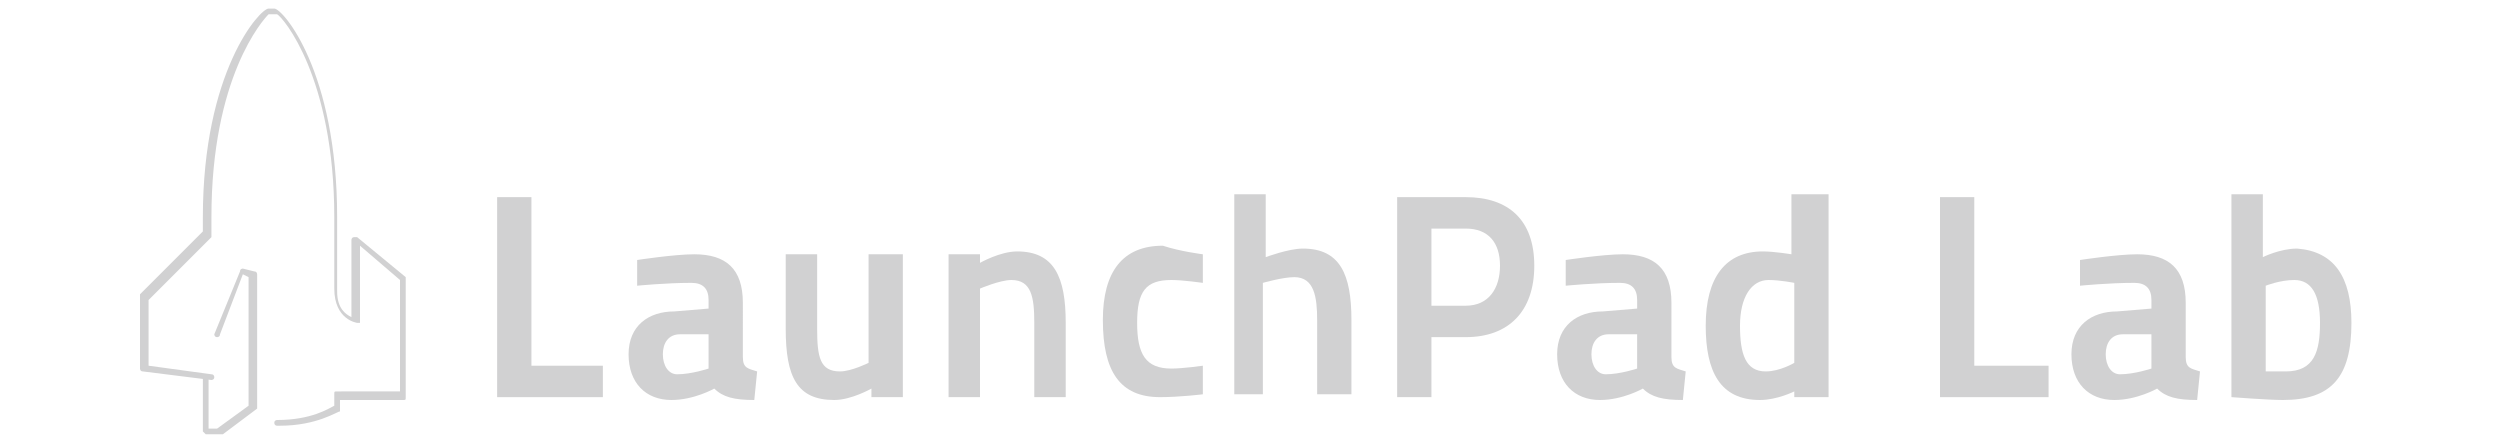 <?xml version="1.0" encoding="utf-8"?>
<!-- Generator: Adobe Illustrator 18.1.1, SVG Export Plug-In . SVG Version: 6.00 Build 0)  -->
<!DOCTYPE svg PUBLIC "-//W3C//DTD SVG 1.1//EN" "http://www.w3.org/Graphics/SVG/1.1/DTD/svg11.dtd">
<svg version="1.1" id="Layer_1" xmlns="http://www.w3.org/2000/svg" xmlns:xlink="http://www.w3.org/1999/xlink" x="0px" y="0px"
	 viewBox="0 0 87.5 15.5" enable-background="new 0 0 87.5 15.5" xml:space="preserve">
<path fill="#D1D1D2" d="M9.8,14.9c0,0-0.1,0-0.1,0c-0.1,0-0.1-0.1-0.1-0.1c0-0.1,0.1-0.1,0.1-0.1c1.2,0,1.8-0.4,2-0.5v-0.4
	c0-0.1,0-0.1,0.1-0.1H14V9.8l-1.4-1.2v2.6c0,0,0,0.1,0,0.1c0,0-0.1,0-0.1,0c0,0-0.8-0.1-0.8-1.2V7.6c0-4.9-1.8-7-2-7.1H9.4
	C9.2,0.7,7.4,2.7,7.4,7.6v0.6c0,0,0,0.1,0,0.1l-2.2,2.2v2.3l2.2,0.3c0.1,0,0.1,0.1,0.1,0.1c0,0.1-0.1,0.1-0.1,0.1L5,13
	c-0.1,0-0.1-0.1-0.1-0.1v-2.5c0,0,0-0.1,0-0.1l2.2-2.2V7.6c0-5.1,2-7.3,2.3-7.3h0.2c0.3,0,2.2,2.2,2.2,7.3v2.6
	c0,0.6,0.3,0.8,0.5,0.9V8.4c0,0,0-0.1,0.1-0.1c0,0,0.1,0,0.1,0l1.7,1.4c0,0,0,0.1,0,0.1v4.1c0,0.1,0,0.1-0.1,0.1h-2.2v0.3
	c0,0,0,0.1,0,0.1C11.8,14.4,11.1,14.9,9.8,14.9"/>
<path fill="#D1D1D2" d="M7.2,15.2C7.2,15.2,7.2,15.2,7.2,15.2c-0.1-0.1-0.1-0.1-0.1-0.1v-1.9c0-0.1,0-0.1,0.1-0.1
	c0.1,0,0.1,0,0.1,0.1V15l0.3,0l1.1-0.8V9.7L8.5,9.6l-0.8,2.1c0,0.1-0.1,0.1-0.1,0.1c-0.1,0-0.1-0.1-0.1-0.1l0.9-2.2
	c0-0.1,0.1-0.1,0.1-0.1l0.4,0.1C9,9.5,9,9.6,9,9.6v4.6c0,0,0,0.1,0,0.1l-1.2,0.9c0,0,0,0-0.1,0L7.2,15.2L7.2,15.2z"/>
<polygon fill="#D1D1D2" points="17.4,13.9 17.4,6.9 18.6,6.9 18.6,12.8 21.1,12.8 21.1,13.9 "/>
<path fill="#D1D1D2" d="M26,12.5c0,0.4,0.2,0.4,0.5,0.5l-0.1,1c-0.7,0-1.1-0.1-1.4-0.4c0,0-0.7,0.4-1.5,0.4c-0.9,0-1.5-0.6-1.5-1.6
	c0-1,0.7-1.5,1.6-1.5l1.2-0.1v-0.3c0-0.4-0.2-0.6-0.6-0.6c-0.9,0-1.9,0.1-1.9,0.1l0-0.9c0,0,1.3-0.2,2-0.2c1.1,0,1.7,0.5,1.7,1.7
	V12.5z M23.8,11.7c-0.4,0-0.6,0.3-0.6,0.7c0,0.4,0.2,0.7,0.5,0.7c0.5,0,1.1-0.2,1.1-0.2v-1.2L23.8,11.7z"/>
<path fill="#D1D1D2" d="M31.6,8.9v5h-1.1v-0.3c0,0-0.7,0.4-1.3,0.4c-1.3,0-1.7-0.8-1.7-2.5V8.9h1.1v2.6c0,1,0.1,1.5,0.8,1.5
	c0.4,0,1-0.3,1-0.3V8.9H31.6z"/>
<path fill="#D1D1D2" d="M33.2,13.9v-5h1.1v0.3c0,0,0.7-0.4,1.3-0.4c1.3,0,1.7,0.9,1.7,2.5v2.6h-1.1v-2.6c0-0.9-0.1-1.5-0.8-1.5
	c-0.4,0-1.1,0.3-1.1,0.3v3.8H33.2z"/>
<path fill="#D1D1D2" d="M42.1,8.9l0,1c0,0-0.7-0.1-1.1-0.1c-0.9,0-1.2,0.4-1.2,1.5c0,1.1,0.3,1.6,1.2,1.6c0.4,0,1.1-0.1,1.1-0.1l0,1
	c0,0-0.8,0.1-1.5,0.1c-1.4,0-2-0.9-2-2.7c0-1.7,0.7-2.6,2.1-2.6C41.3,8.8,42.1,8.9,42.1,8.9"/>
<path fill="#D1D1D2" d="M43.2,13.9V6.8h1.1V9c0,0,0.8-0.3,1.3-0.3c1.3,0,1.7,0.9,1.7,2.5v2.6h-1.2v-2.6c0-0.8-0.1-1.5-0.8-1.5
	c-0.4,0-1.1,0.2-1.1,0.2v3.9H43.2z"/>
<path fill="#D1D1D2" d="M50.1,11.8v2.1h-1.2V6.9h2.4c1.5,0,2.4,0.8,2.4,2.4c0,1.6-0.9,2.5-2.4,2.5H50.1z M51.3,10.7
	c0.8,0,1.2-0.6,1.2-1.4c0-0.8-0.4-1.3-1.2-1.3h-1.2v2.7H51.3z"/>
<path fill="#D1D1D2" d="M58.5,12.5c0,0.4,0.2,0.4,0.5,0.5l-0.1,1c-0.7,0-1.1-0.1-1.4-0.4c0,0-0.7,0.4-1.5,0.4
	c-0.9,0-1.5-0.6-1.5-1.6c0-1,0.7-1.5,1.6-1.5l1.2-0.1v-0.3c0-0.4-0.2-0.6-0.6-0.6c-0.9,0-1.9,0.1-1.9,0.1l0-0.9c0,0,1.3-0.2,2-0.2
	c1.1,0,1.7,0.5,1.7,1.7V12.5z M56.3,11.7c-0.4,0-0.6,0.3-0.6,0.7c0,0.4,0.2,0.7,0.5,0.7c0.5,0,1.1-0.2,1.1-0.2v-1.2L56.3,11.7z"/>
<path fill="#D1D1D2" d="M64,13.9h-1.2v-0.2c0,0-0.6,0.3-1.2,0.3c-1.4,0-1.9-1-1.9-2.6c0-1.7,0.7-2.6,2-2.6c0.4,0,1,0.1,1,0.1V6.8H64
	V13.9z M62.8,12.7V9.9c0,0-0.5-0.1-0.9-0.1c-0.6,0-1,0.6-1,1.6c0,1,0.2,1.6,0.9,1.6C62.3,13,62.8,12.7,62.8,12.7"/>
<polygon fill="#D1D1D2" points="67.9,13.9 67.9,6.9 69.1,6.9 69.1,12.8 71.7,12.8 71.7,13.9 "/>
<path fill="#D1D1D2" d="M76.5,12.5c0,0.4,0.2,0.4,0.5,0.5l-0.1,1c-0.7,0-1.1-0.1-1.4-0.4c0,0-0.7,0.4-1.5,0.4
	c-0.9,0-1.5-0.6-1.5-1.6c0-1,0.7-1.5,1.6-1.5l1.2-0.1v-0.3c0-0.4-0.2-0.6-0.6-0.6c-0.9,0-1.9,0.1-1.9,0.1l0-0.9c0,0,1.3-0.2,2-0.2
	c1.1,0,1.7,0.5,1.7,1.7V12.5z M74.3,11.7c-0.4,0-0.6,0.3-0.6,0.7c0,0.4,0.2,0.7,0.5,0.7c0.5,0,1.1-0.2,1.1-0.2v-1.2L74.3,11.7z"/>
<path fill="#D1D1D2" d="M82.3,11.3c0,1.9-0.7,2.7-2.4,2.7c-0.5,0-1.8-0.1-1.8-0.1V6.8h1.1V9c0,0,0.6-0.3,1.2-0.3
	C81.7,8.8,82.3,9.7,82.3,11.3 M81.2,11.3c0-1-0.3-1.5-0.9-1.5c-0.5,0-1,0.2-1,0.2v3c0,0,0.5,0,0.7,0C81,13,81.2,12.3,81.2,11.3"/>
</svg>
